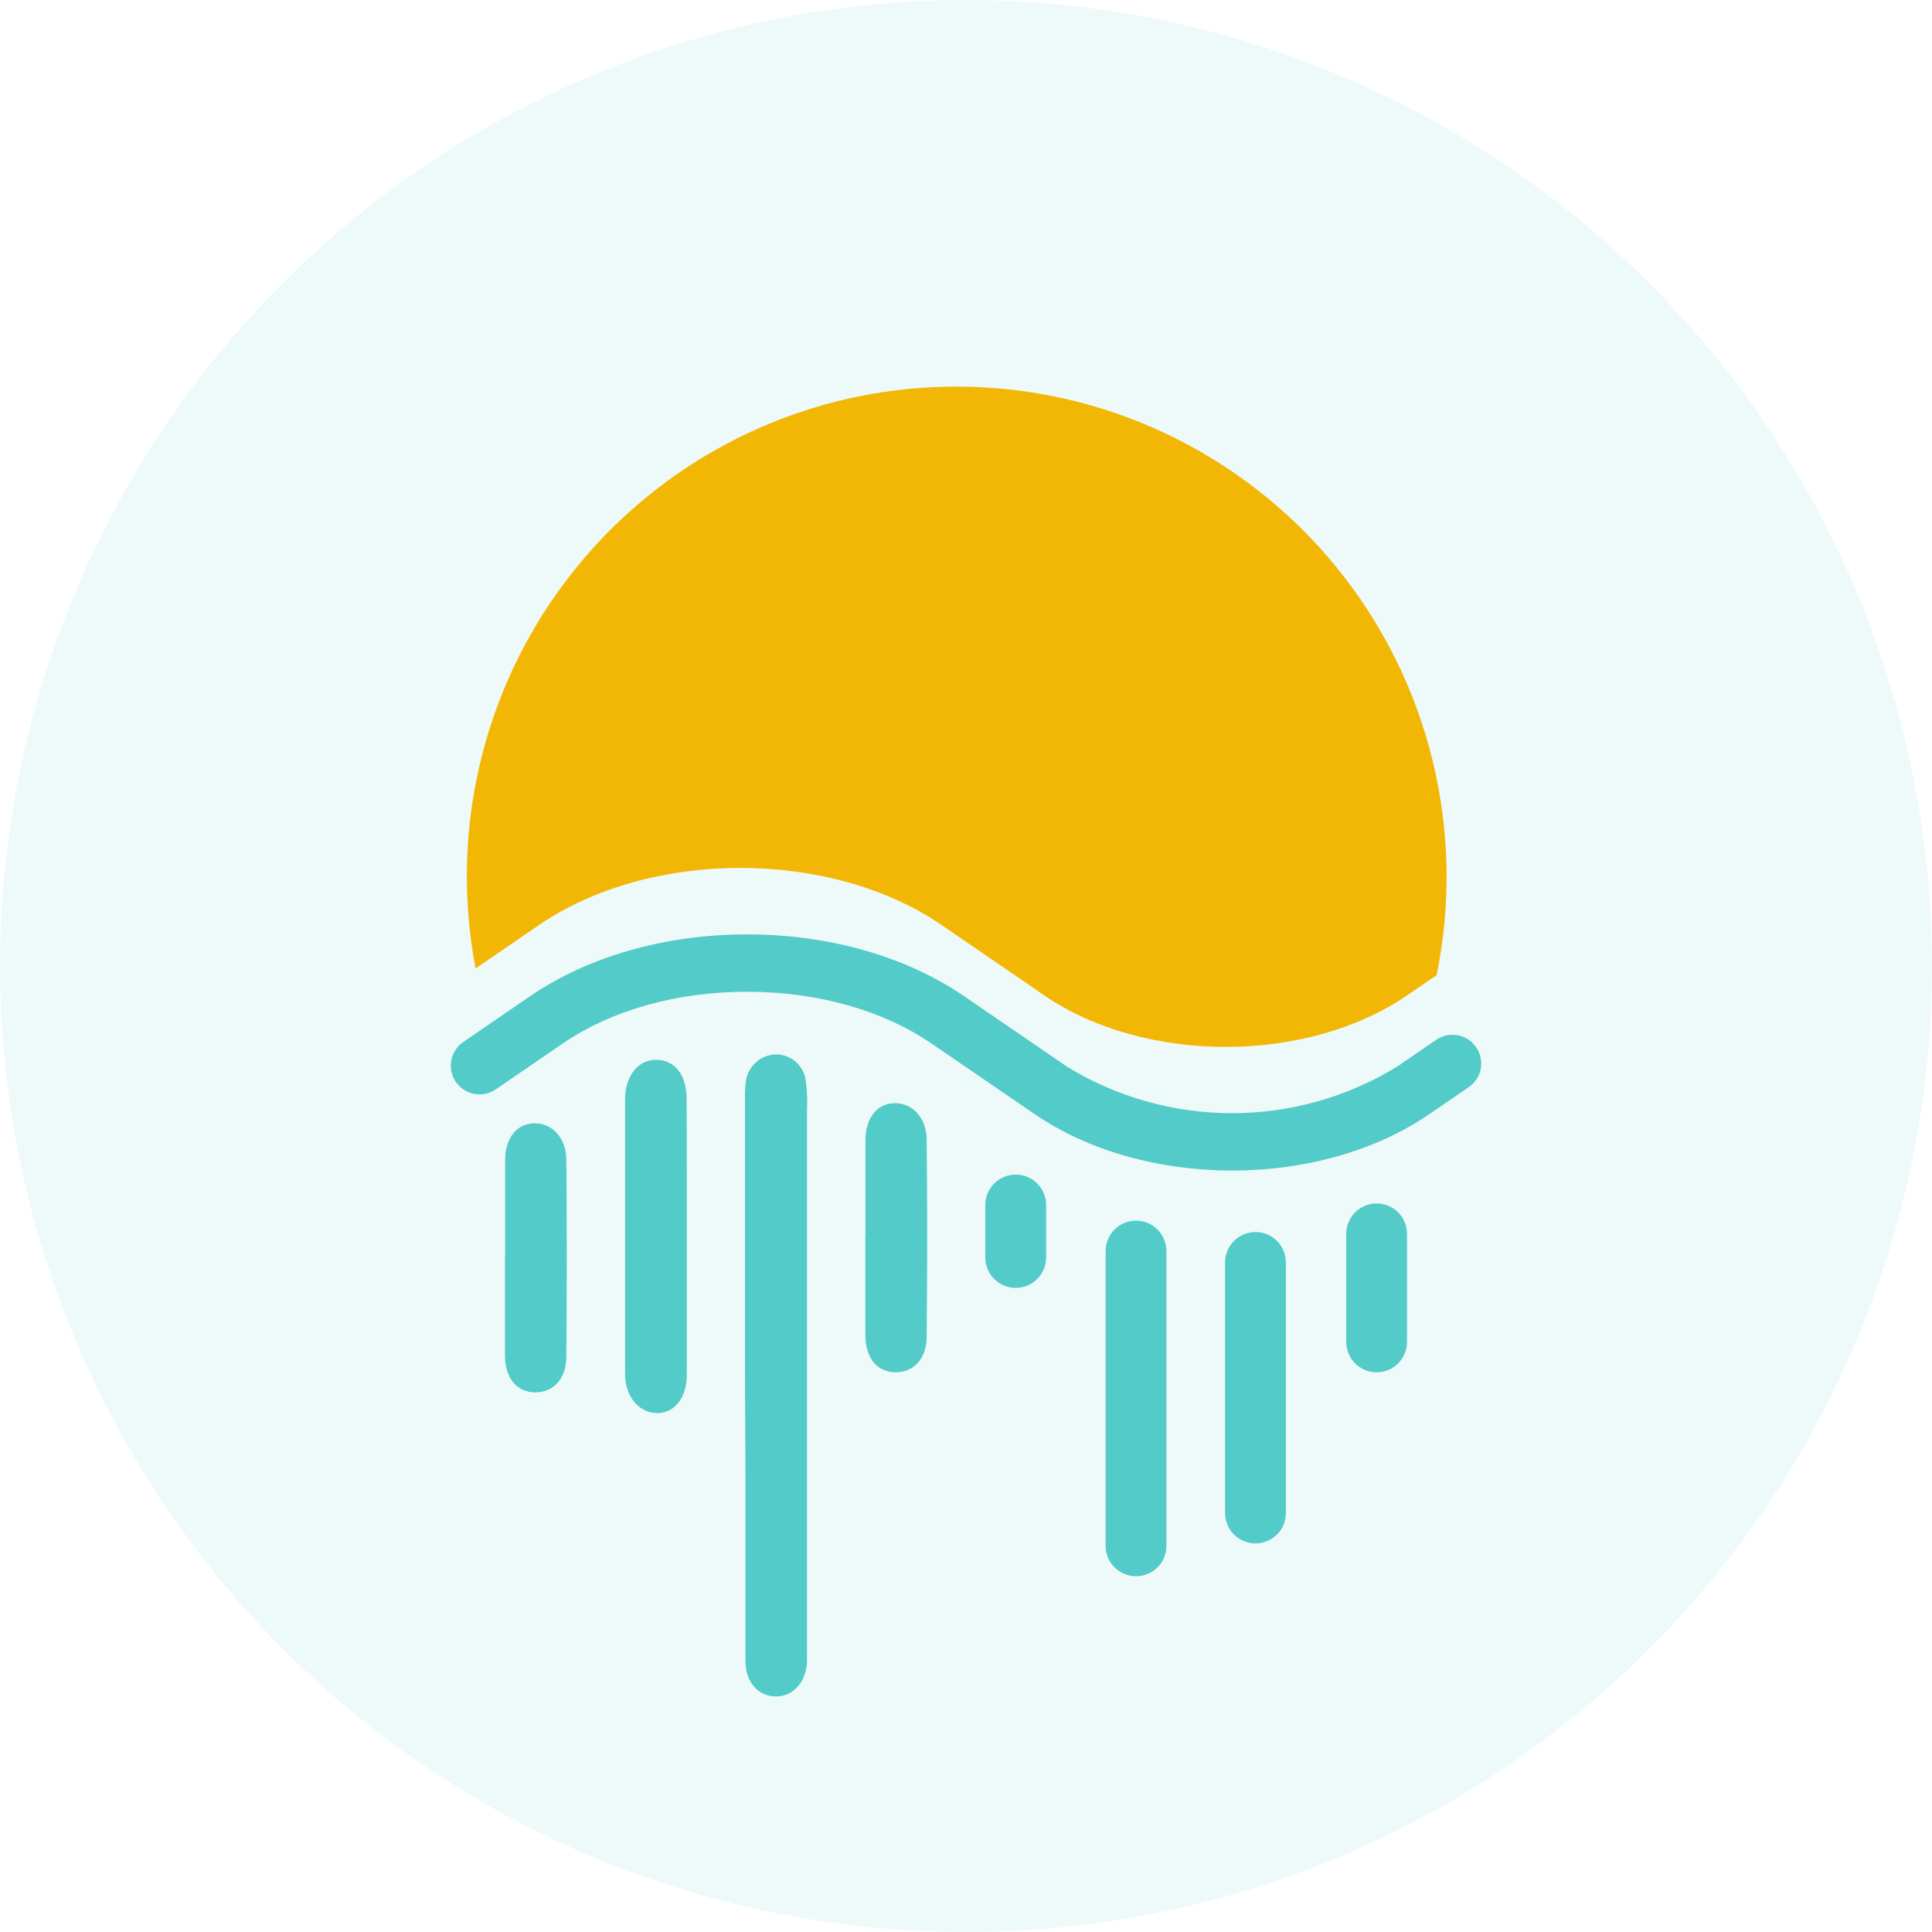 <?xml version="1.0" encoding="UTF-8"?>
<svg width="30px" height="30px" viewBox="0 0 30 30" version="1.1" xmlns="http://www.w3.org/2000/svg" xmlns:xlink="http://www.w3.org/1999/xlink">
    <title>moonriver</title>
    <g id="Page-1" stroke="none" stroke-width="1" fill="none" fill-rule="evenodd">
        <g id="moonriver" fill-rule="nonzero">
            <circle  fill-opacity="0.1" fill="#53CBC8" cx="15" cy="15" r="15"></circle>
            <g id="symbol" transform="translate(7, 6.003)">
                <path d="M2.477,2.225 C1.051,3.651 0.249,5.586 0.249,7.604 C0.25,8.084 0.295,8.564 0.384,9.036 L1.367,8.363 C3.094,7.178 5.897,7.178 7.624,8.363 L8.655,9.069 L9.214,9.453 C10.771,10.52 13.294,10.52 14.849,9.453 L15.308,9.139 C15.766,6.9 15.195,4.574 13.751,2.803 C12.307,1.031 10.144,0.002 7.859,0 C5.839,-0.003 3.904,0.798 2.477,2.225 Z" id="Path_207" fill="#F2B705"></path>
                <path d="M12.131,12.173 C10.985,12.173 9.889,11.862 9.064,11.296 L7.475,10.208 C6.714,9.685 5.693,9.397 4.602,9.397 C3.51,9.397 2.489,9.683 1.728,10.208 L0.701,10.911 C0.569,11.002 0.399,11.016 0.254,10.947 C0.11,10.878 0.013,10.737 0.001,10.578 C-0.011,10.418 0.064,10.264 0.197,10.175 L1.223,9.471 C2.131,8.848 3.33,8.506 4.601,8.506 C5.872,8.506 7.071,8.848 7.979,9.471 L9.568,10.56 C11.14,11.523 13.12,11.523 14.693,10.56 L15.296,10.147 C15.428,10.054 15.599,10.039 15.745,10.108 C15.89,10.177 15.987,10.319 15.999,10.479 C16.01,10.64 15.935,10.794 15.8,10.883 L15.197,11.296 C14.368,11.864 13.277,12.173 12.131,12.173 Z" id="Path_208" fill="#53CBC8"></path>
                <path d="M4.568,15.367 L4.568,11.069 C4.565,10.979 4.569,10.888 4.58,10.799 C4.607,10.554 4.815,10.369 5.061,10.369 C5.3,10.376 5.495,10.561 5.515,10.799 C5.533,10.948 5.539,11.098 5.531,11.248 L5.531,19.818 C5.505,20.135 5.306,20.345 5.038,20.339 C4.77,20.333 4.577,20.116 4.576,19.793 L4.576,16.937 L4.568,15.367 Z" id="Path_209" fill="#53CBC8"></path>
                <path d="M3.665,13.204 L3.665,15.34 C3.665,15.706 3.47,15.947 3.193,15.939 C2.917,15.93 2.708,15.684 2.706,15.335 L2.706,11.066 C2.706,10.692 2.924,10.439 3.208,10.454 C3.491,10.468 3.661,10.695 3.662,11.068 C3.666,11.78 3.665,12.492 3.665,13.204 Z" id="Path_210" fill="#53CBC8"></path>
                <path d="M6.439,13.201 L6.439,11.7 C6.439,11.352 6.624,11.127 6.899,11.127 C7.174,11.127 7.386,11.359 7.389,11.687 C7.4,12.709 7.4,13.73 7.389,14.751 C7.389,15.099 7.184,15.308 6.902,15.306 C6.621,15.303 6.44,15.089 6.437,14.733 L6.437,13.2 L6.439,13.201 Z" id="Path_211" fill="#53CBC8"></path>
                <path d="M0.844,13.514 L0.844,12.012 C0.844,11.664 1.029,11.439 1.304,11.439 C1.579,11.439 1.791,11.671 1.794,11.999 C1.803,13.021 1.803,14.043 1.794,15.063 C1.794,15.411 1.587,15.621 1.307,15.618 C1.027,15.615 0.844,15.401 0.841,15.045 L0.841,13.512 L0.844,13.514 Z" id="Path_212" fill="#53CBC8"></path>
                <path d="M8.771,12.236 L8.773,12.236 C9.033,12.236 9.244,12.447 9.244,12.707 L9.244,13.524 C9.244,13.784 9.033,13.995 8.773,13.995 L8.771,13.995 C8.511,13.995 8.3,13.784 8.3,13.524 L8.3,12.707 C8.3,12.447 8.511,12.236 8.771,12.236 L8.771,12.236 Z" id="Path_213" fill="#53CBC8"></path>
                <path d="M10.64,12.951 L10.641,12.951 C10.901,12.951 11.112,13.162 11.112,13.422 L11.112,18.002 C11.112,18.127 11.063,18.247 10.974,18.335 C10.886,18.423 10.766,18.473 10.641,18.473 L10.64,18.473 C10.515,18.473 10.395,18.423 10.306,18.335 C10.218,18.247 10.168,18.127 10.168,18.002 L10.168,13.422 C10.168,13.162 10.379,12.951 10.64,12.951 Z" id="Path_214" fill="#53CBC8"></path>
                <path d="M12.495,13.128 L12.496,13.128 C12.756,13.128 12.967,13.339 12.967,13.6 L12.967,17.492 C12.967,17.617 12.918,17.737 12.829,17.825 C12.741,17.913 12.621,17.963 12.496,17.963 L12.495,17.963 C12.37,17.963 12.25,17.913 12.161,17.825 C12.073,17.737 12.023,17.617 12.023,17.492 L12.023,13.6 C12.023,13.475 12.073,13.355 12.161,13.266 C12.25,13.178 12.37,13.128 12.495,13.128 L12.495,13.128 Z" id="Path_215" fill="#53CBC8"></path>
                <path d="M14.375,12.684 L14.377,12.684 C14.637,12.684 14.848,12.895 14.848,13.156 L14.848,14.834 C14.848,15.095 14.637,15.306 14.377,15.306 L14.375,15.306 C14.25,15.306 14.131,15.256 14.042,15.168 C13.954,15.079 13.904,14.959 13.904,14.834 L13.904,13.156 C13.904,13.031 13.954,12.911 14.042,12.822 C14.131,12.734 14.25,12.684 14.375,12.684 Z" id="Path_216" fill="#53CBC8"></path>
            </g>
        </g>
    </g>
</svg>